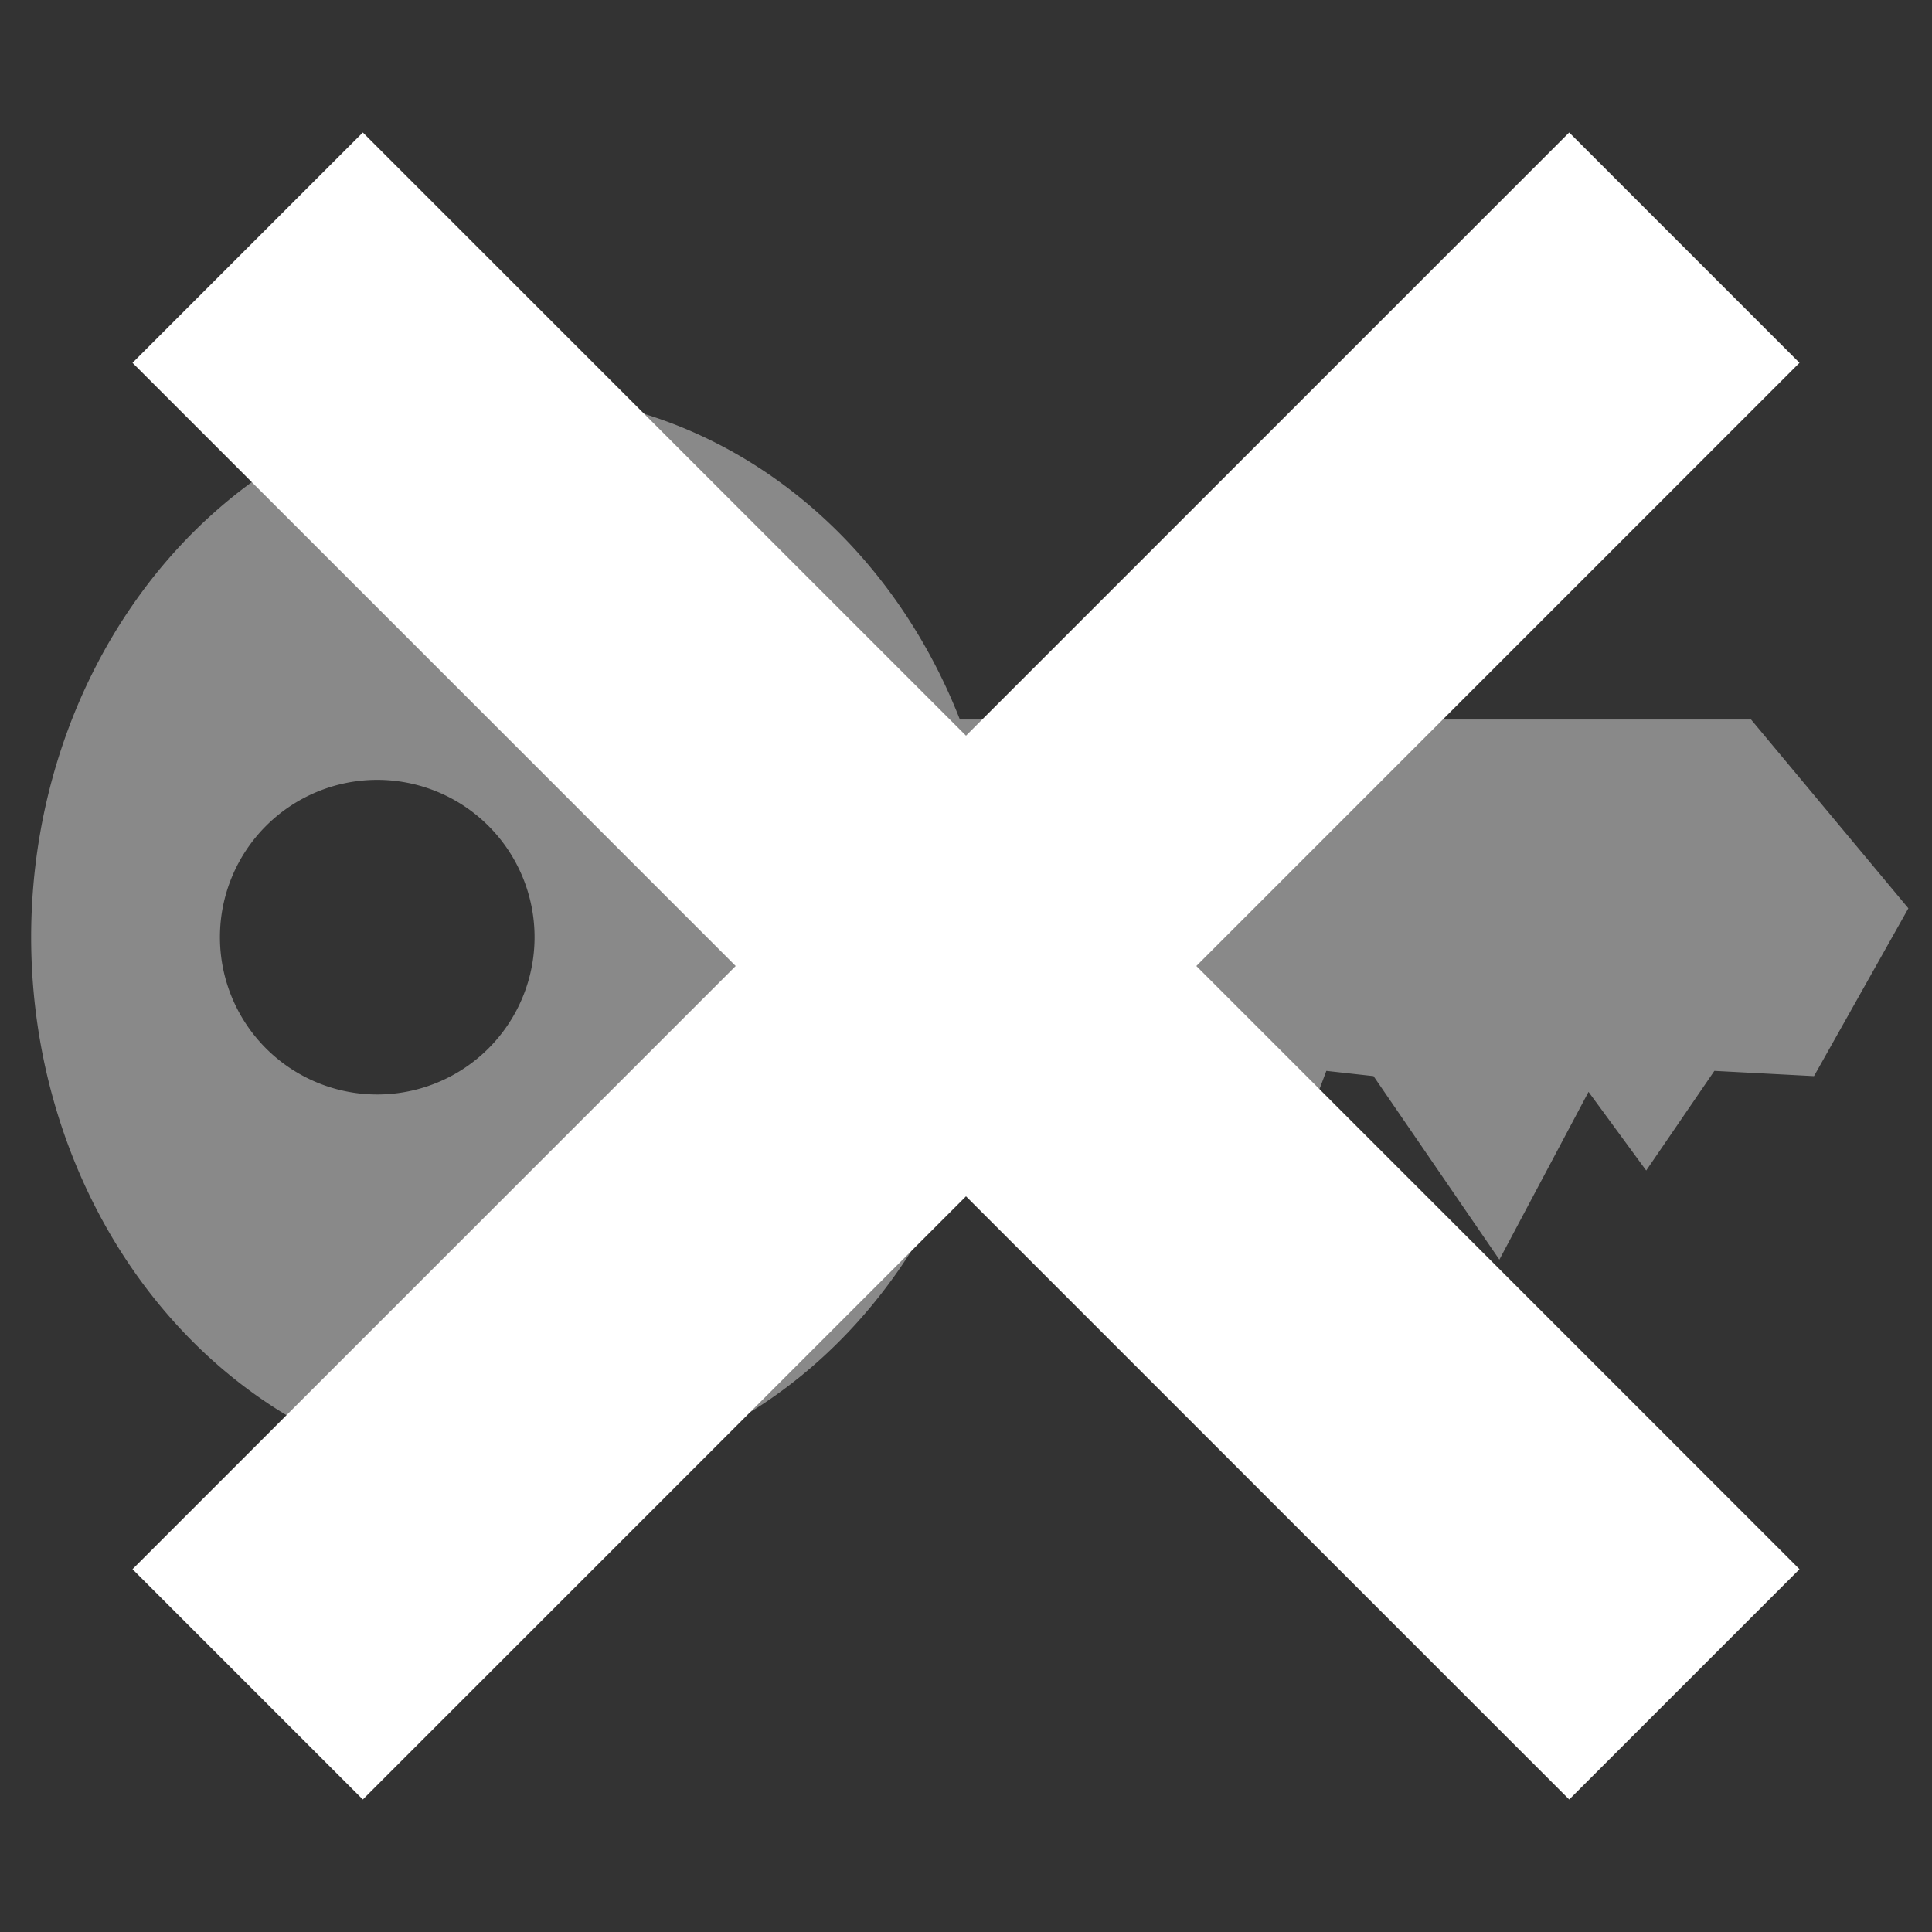 <?xml version="1.0" encoding="UTF-8" standalone="no"?>
<!-- Created with Inkscape (http://www.inkscape.org/) -->

<svg
   xmlns:dc="http://purl.org/dc/elements/1.1/"
   xmlns:cc="http://creativecommons.org/ns#"
   xmlns:rdf="http://www.w3.org/1999/02/22-rdf-syntax-ns#"
   xmlns:svg="http://www.w3.org/2000/svg"
   xmlns="http://www.w3.org/2000/svg"
   xmlns:sodipodi="http://sodipodi.sourceforge.net/DTD/sodipodi-0.dtd"
   xmlns:inkscape="http://www.inkscape.org/namespaces/inkscape"
   width="50mm"
   height="50mm"
   viewBox="0 0 177.165 177.165"
   id="svg2"
   version="1.1"
   inkscape:version="0.91 r13725"
   sodipodi:docname="logout-topbar.svg">
  <rect x="0" y="0" width="177.165" height="177.165" fill="#333333" stroke="none"/>
  <defs
     id="defs4" />
  <sodipodi:namedview
     id="base"
     pagecolor="#ffffff"
     bordercolor="#666666"
     borderopacity="1.0"
     inkscape:pageopacity="0.0"
     inkscape:pageshadow="2"
     inkscape:zoom="1.979899"
     inkscape:cx="135.40508"
     inkscape:cy="-3.1589854"
     inkscape:document-units="px"
     inkscape:current-layer="layer1"
     showgrid="false"
     inkscape:window-width="1920"
     inkscape:window-height="1016"
     inkscape:window-x="0"
     inkscape:window-y="27"
     inkscape:window-maximized="1" />
  <g
     inkscape:label="Layer 1"
     inkscape:groupmode="layer"
     id="layer1"
     transform="translate(0,-875.197)">
    <path
       style="opacity:1;fill:#ffffff;fill-opacity:0.423;fill-rule:nonzero;stroke:none;stroke-width:10;stroke-linecap:round;stroke-linejoin:round;stroke-miterlimit:4;stroke-dasharray:none;stroke-dashoffset:0;stroke-opacity:1"
       d="M 47.336,911.368 A 44.478,49.768 0 0 0 2.857,961.136 44.478,49.768 0 0 0 47.336,1010.903 44.478,49.768 0 0 0 88.872,978.771 l 5.346,0.396 1.924,8.655 7.213,-12.021 1.442,20.196 8.174,0.481 8.655,-23.082 4.327,0.481 11.54,16.83 8.176,-15.387 5.288,7.213 6.252,-9.137 9.135,0.481 8.655,-15.387 -14.425,-17.311 -72.553,0 a 44.478,49.768 0 0 0 -40.687,-29.812 z m -12.743,35.342 a 14.425,14.425 0 0 1 14.426,14.425 14.425,14.425 0 0 1 -14.426,14.426 14.425,14.425 0 0 1 -14.425,-14.426 14.425,14.425 0 0 1 14.425,-14.425 z"
       id="path4143"
       inkscape:connector-curvature="0" />
    <path
       style="color:#000000;font-style:normal;font-variant:normal;font-weight:normal;font-stretch:normal;font-size:medium;line-height:normal;font-family:sans-serif;text-indent:0;text-align:start;text-decoration:none;text-decoration-line:none;text-decoration-style:solid;text-decoration-color:#000000;letter-spacing:normal;word-spacing:normal;text-transform:none;direction:ltr;block-progression:tb;writing-mode:lr-tb;baseline-shift:baseline;text-anchor:start;white-space:normal;clip-rule:nonzero;display:inline;overflow:visible;visibility:visible;opacity:1;isolation:auto;mix-blend-mode:normal;color-interpolation:sRGB;color-interpolation-filters:linearRGB;solid-color:#000000;solid-opacity:1;fill:#ffffff;fill-opacity:1;fill-rule:evenodd;stroke:none;stroke-width:29.869;stroke-linecap:butt;stroke-linejoin:miter;stroke-miterlimit:4;stroke-dasharray:none;stroke-dashoffset:0;stroke-opacity:1;color-rendering:auto;image-rendering:auto;shape-rendering:auto;text-rendering:auto;enable-background:accumulate"
       d="m 33.272,887.348 -21.121,21.121 55.312,55.311 -55.312,55.312 21.121,21.119 55.311,-55.311 55.313,55.311 21.119,-21.119 -55.311,-55.312 55.311,-55.311 -21.119,-21.121 -55.313,55.312 -55.311,-55.312 z"
       id="path4134"
       inkscape:connector-curvature="0" />
  </g>
</svg>
